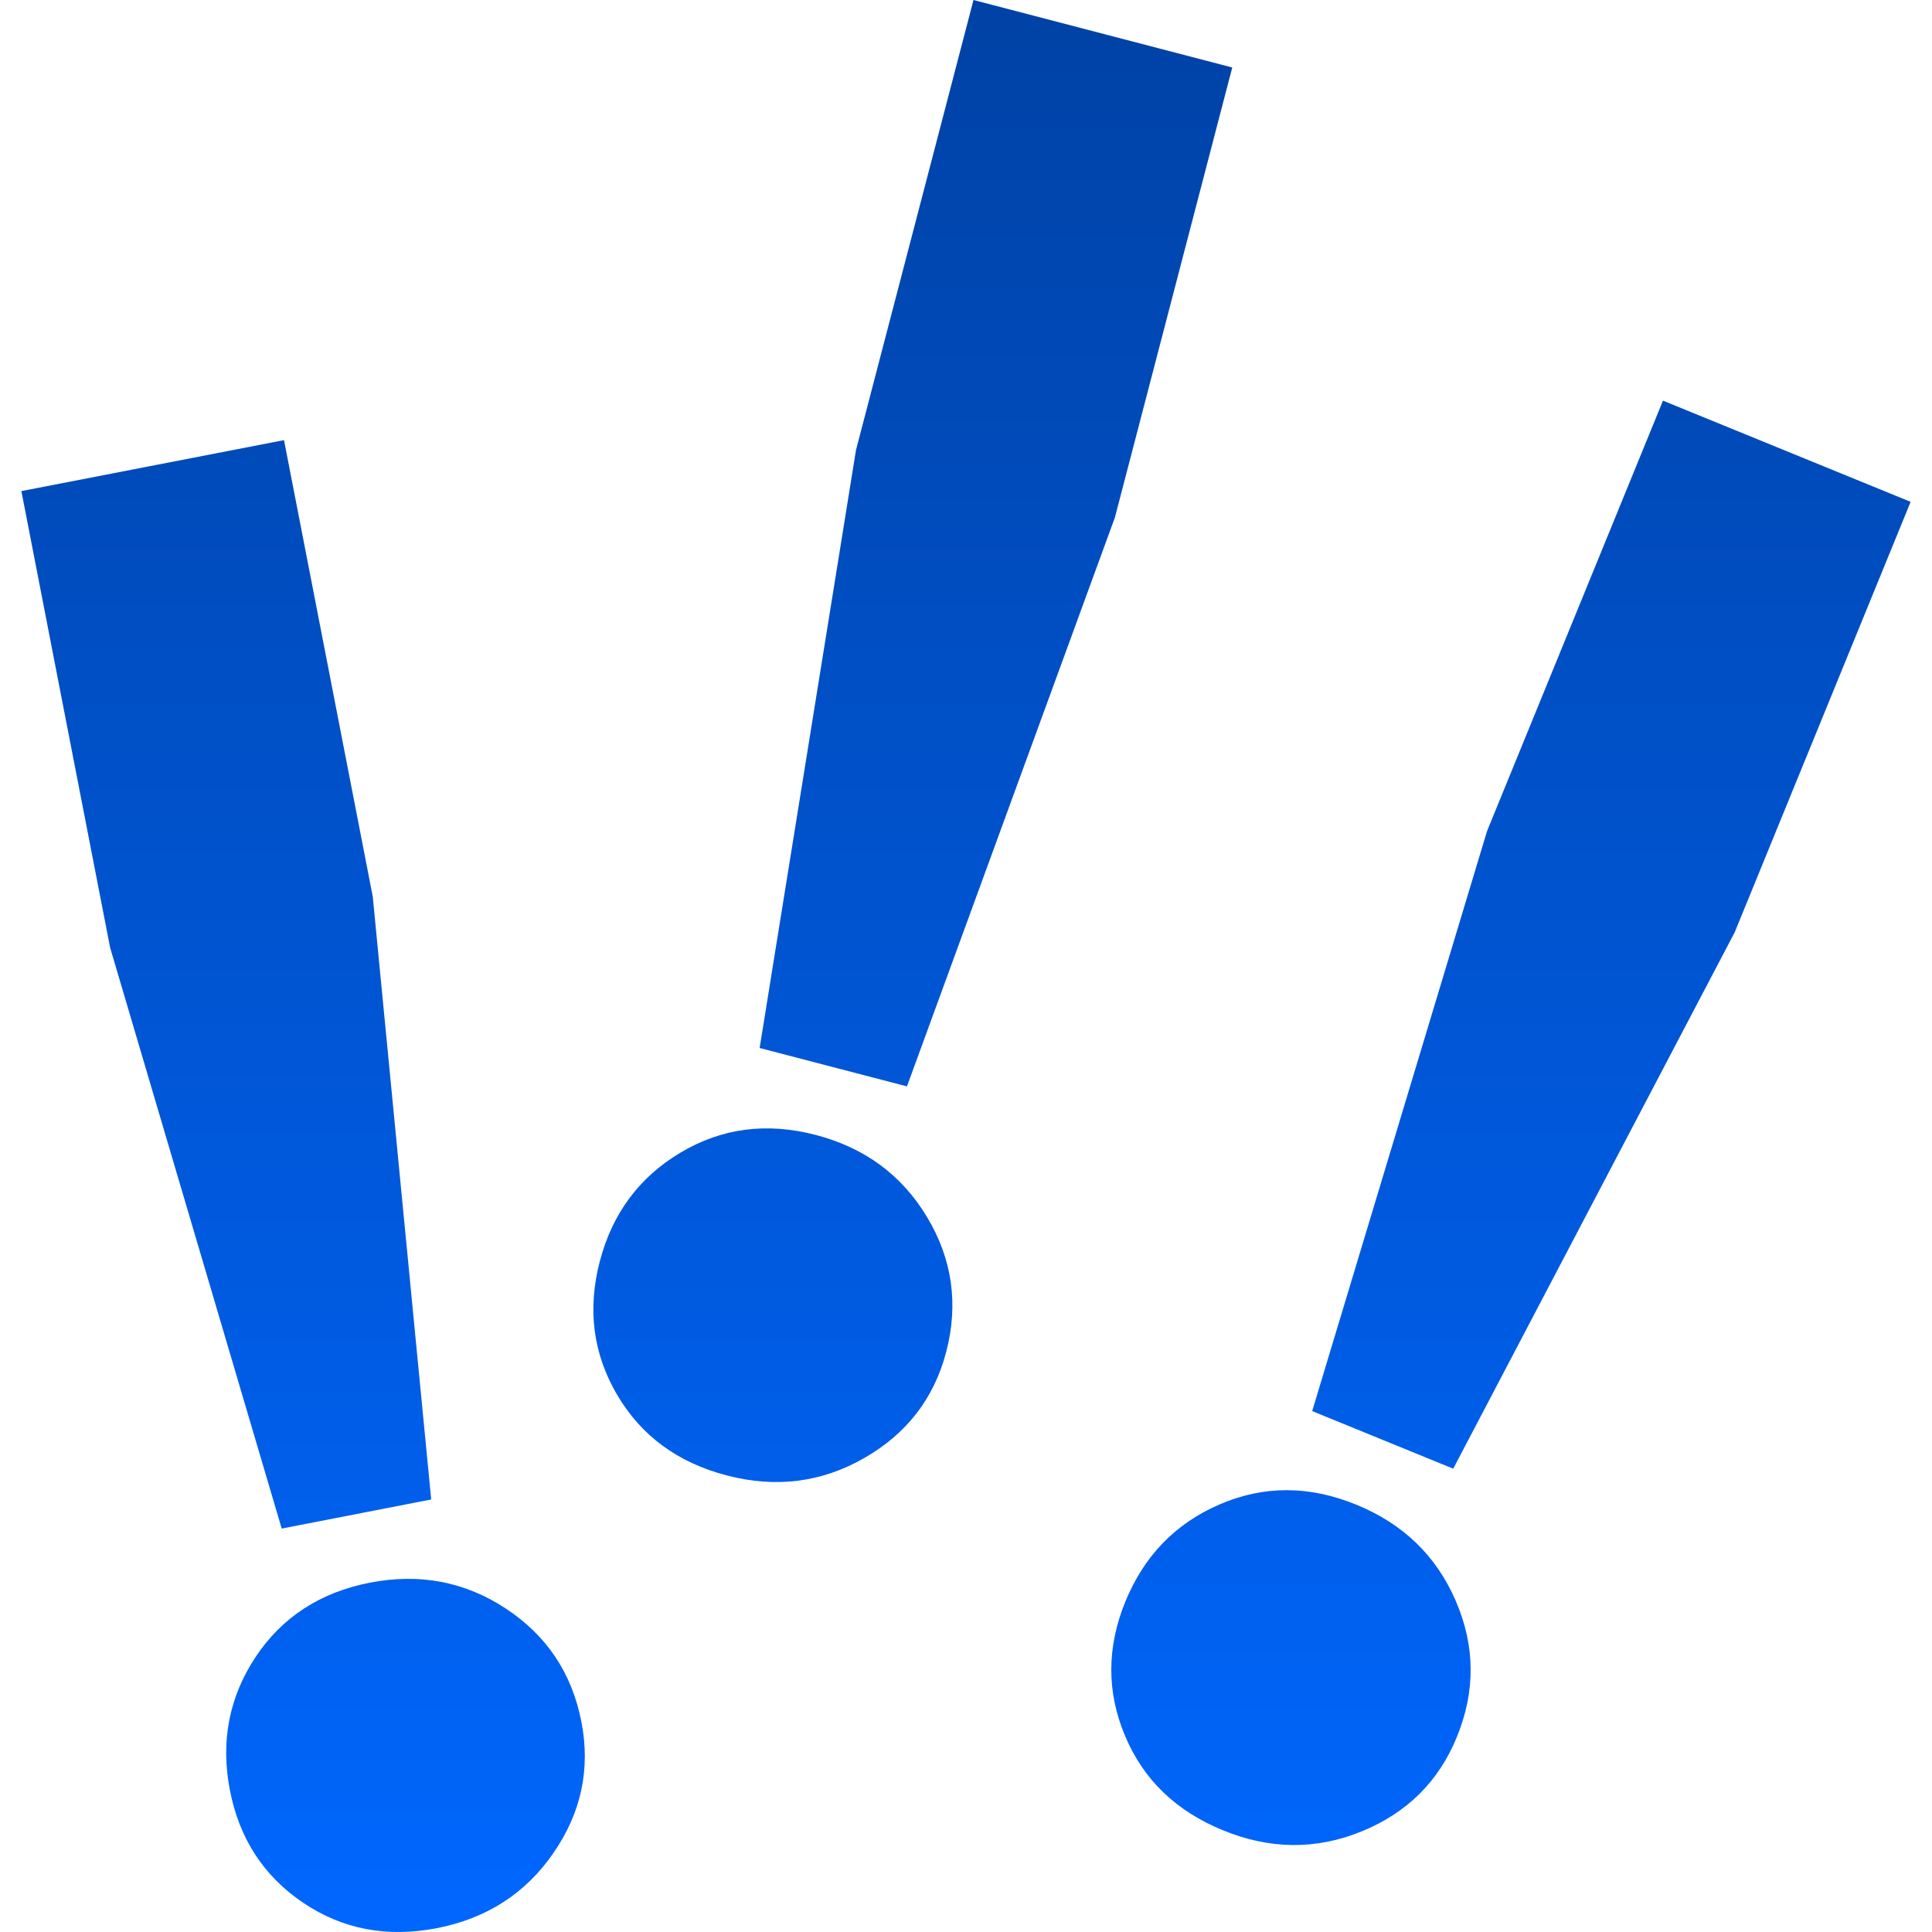 <svg xmlns="http://www.w3.org/2000/svg" width="16" height="16" version="1.1">
 <defs>
   <style id="current-color-scheme" type="text/css">
   .ColorScheme-Text { color: #a6a6a6; } .ColorScheme-Highlight { color:#5294e2; }
  </style>
  <linearGradient id="arrongin" x1="0%" x2="0%" y1="0%" y2="100%">
   <stop offset="0%" style="stop-color:#dd9b44; stop-opacity:1"/>
   <stop offset="100%" style="stop-color:#ad6c16; stop-opacity:1"/>
  </linearGradient>
  <linearGradient id="aurora" x1="0%" x2="0%" y1="0%" y2="100%">
   <stop offset="0%" style="stop-color:#09D4DF; stop-opacity:1"/>
   <stop offset="100%" style="stop-color:#9269F4; stop-opacity:1"/>
  </linearGradient>
  <linearGradient id="cyberneon" x1="0%" x2="0%" y1="0%" y2="100%">
    <stop offset="0" style="stop-color:#0abdc6; stop-opacity:1"/>
    <stop offset="1" style="stop-color:#ea00d9; stop-opacity:1"/>
  </linearGradient>
  <linearGradient id="fitdance" x1="0%" x2="0%" y1="0%" y2="100%">
   <stop offset="0%" style="stop-color:#1AD6AB; stop-opacity:1"/>
   <stop offset="100%" style="stop-color:#329DB6; stop-opacity:1"/>
  </linearGradient>
  <linearGradient id="oomox" x1="0%" x2="0%" y1="0%" y2="100%">
   <stop offset="0%" style="stop-color:#0042a5; stop-opacity:1"/>
   <stop offset="100%" style="stop-color:#0067ff; stop-opacity:1"/>
  </linearGradient>
  <linearGradient id="rainblue" x1="0%" x2="0%" y1="0%" y2="100%">
   <stop offset="0%" style="stop-color:#00F260; stop-opacity:1"/>
   <stop offset="100%" style="stop-color:#0575E6; stop-opacity:1"/>
  </linearGradient>
  <linearGradient id="sunrise" x1="0%" x2="0%" y1="0%" y2="100%">
   <stop offset="0%" style="stop-color: #FF8501; stop-opacity:1"/>
   <stop offset="100%" style="stop-color: #FFCB01; stop-opacity:1"/>
  </linearGradient>
  <linearGradient id="telinkrin" x1="0%" x2="0%" y1="0%" y2="100%">
   <stop offset="0%" style="stop-color: #b2ced6; stop-opacity:1"/>
   <stop offset="100%" style="stop-color: #6da5b7; stop-opacity:1"/>
  </linearGradient>
  <linearGradient id="60spsycho" x1="0%" x2="0%" y1="0%" y2="100%">
   <stop offset="0%" style="stop-color: #df5940; stop-opacity:1"/>
   <stop offset="25%" style="stop-color: #d8d15f; stop-opacity:1"/>
   <stop offset="50%" style="stop-color: #e9882a; stop-opacity:1"/>
   <stop offset="100%" style="stop-color: #279362; stop-opacity:1"/>
  </linearGradient>
  <linearGradient id="90ssummer" x1="0%" x2="0%" y1="0%" y2="100%">
   <stop offset="0%" style="stop-color: #f618c7; stop-opacity:1"/>
   <stop offset="20%" style="stop-color: #94ffab; stop-opacity:1"/>
   <stop offset="50%" style="stop-color: #fbfd54; stop-opacity:1"/>
   <stop offset="100%" style="stop-color: #0f83ae; stop-opacity:1"/>
  </linearGradient>
 </defs>
 <path fill="url(#oomox)" class="ColorScheme-Text" fill-rule="evenodd" d="M 3.571 12.418 L 2.333 12.659 L 0.912 7.848 L 0.177 4.067 L 2.352 3.645 L 3.087 7.425 L 3.571 12.418 L 3.571 12.418 L 3.571 12.418 Z M 4.583 15.346 L 4.583 15.346 L 4.583 15.346 Q 4.238 15.847 3.619 15.968 L 3.619 15.968 L 3.619 15.968 Q 3 16.088 2.511 15.758 L 2.511 15.758 L 2.511 15.758 Q 2.021 15.428 1.904 14.826 L 1.904 14.826 L 1.904 14.826 Q 1.787 14.223 2.115 13.725 L 2.115 13.725 L 2.115 13.725 Q 2.444 13.228 3.063 13.107 L 3.063 13.107 L 3.063 13.107 Q 3.682 12.987 4.19 13.322 L 4.19 13.322 L 4.19 13.322 Q 4.698 13.657 4.815 14.26 L 4.815 14.26 L 4.815 14.26 Q 4.929 14.845 4.583 15.346 L 4.583 15.346 L 4.583 15.346 Z M 7.511 8.997 L 6.291 8.679 L 7.089 3.727 L 8.062 0 L 10.205 0.559 L 9.233 4.286 L 7.511 8.997 L 7.511 8.997 L 7.511 8.997 Z M 7.157 12.075 L 7.157 12.075 L 7.157 12.075 Q 6.629 12.378 6.019 12.219 L 6.019 12.219 L 6.019 12.219 Q 5.409 12.06 5.11 11.55 L 5.11 11.55 L 5.11 11.55 Q 4.812 11.041 4.967 10.447 L 4.967 10.447 L 4.967 10.447 Q 5.122 9.853 5.633 9.547 L 5.633 9.547 L 5.633 9.547 Q 6.145 9.24 6.755 9.399 L 6.755 9.399 L 6.755 9.399 Q 7.365 9.558 7.678 10.08 L 7.678 10.08 L 7.678 10.08 Q 7.991 10.602 7.836 11.196 L 7.836 11.196 L 7.836 11.196 Q 7.685 11.773 7.157 12.075 L 7.157 12.075 L 7.157 12.075 Z M 12.035 12.163 L 10.867 11.686 L 12.315 6.883 L 13.772 3.318 L 15.823 4.156 L 14.366 7.721 L 12.035 12.163 L 12.035 12.163 Z M 11.276 15.167 L 11.276 15.167 L 11.276 15.167 Q 10.713 15.397 10.129 15.158 L 10.129 15.158 L 10.129 15.158 Q 9.545 14.92 9.317 14.375 L 9.317 14.375 L 9.317 14.375 Q 9.088 13.831 9.32 13.263 L 9.32 13.263 L 9.32 13.263 Q 9.553 12.695 10.1 12.459 L 10.1 12.459 L 10.1 12.459 Q 10.648 12.222 11.232 12.461 L 11.232 12.461 L 11.232 12.461 Q 11.815 12.699 12.056 13.258 L 12.056 13.258 L 12.056 13.258 Q 12.298 13.817 12.065 14.385 L 12.065 14.385 L 12.065 14.385 Q 11.84 14.937 11.276 15.167 L 11.276 15.167 Z"/>
</svg>
